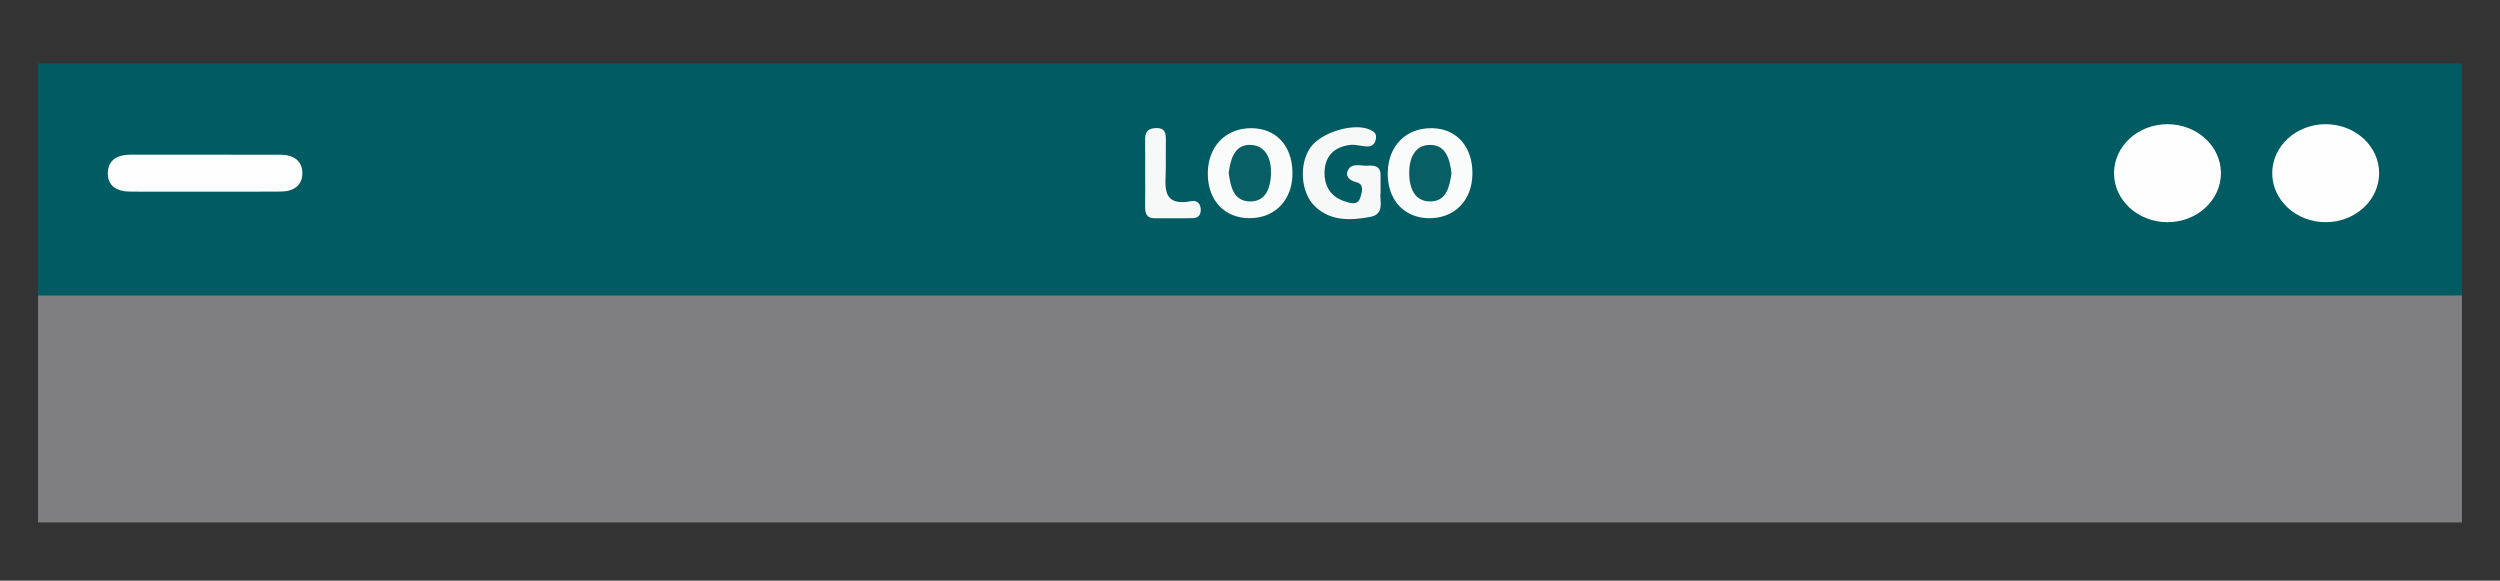 <?xml version="1.0" encoding="utf-8"?>
<!-- Generator: Adobe Illustrator 17.0.0, SVG Export Plug-In . SVG Version: 6.00 Build 0)  -->
<!DOCTYPE svg PUBLIC "-//W3C//DTD SVG 1.1//EN" "http://www.w3.org/Graphics/SVG/1.1/DTD/svg11.dtd">
<svg version="1.1" id="Layer_1" xmlns="http://www.w3.org/2000/svg" xmlns:xlink="http://www.w3.org/1999/xlink" x="0px" y="0px"
	 width="239.67px" height="55.67px" viewBox="0 0 239.67 55.67" enable-background="new 0 0 239.67 55.67" xml:space="preserve">
<rect x="0" y="0" width="239.67" height="55.67" fill="#333333" stroke="none"/>
<rect x="3.652" y="27.835" fill="#7F7F81" width="232.367" height="22.25"/>
<rect x="3.653" y="6.08" fill="#005C62" width="232.365" height="22.25"/>
<path fill="#FEFEFE" d="M19.593,18.374c-2.366,0.001-4.731,0.011-7.096-0.004c-1.252-0.007-2.237-0.509-2.157-1.893
	c0.07-1.215,1.018-1.647,2.159-1.647c4.814,0,9.63-0.008,14.444,0.007c1.156,0.004,2.044,0.551,2.044,1.765
	s-0.891,1.753-2.046,1.762C24.491,18.388,22.042,18.374,19.593,18.374z"/>
<path fill="#FAFBFB" d="M123.908,16.52c0.038,2.617-1.632,4.397-4.125,4.397c-2.381,0.001-3.981-1.697-3.995-4.235
	c-0.015-2.599,1.669-4.384,4.143-4.394C122.307,12.279,123.871,13.944,123.908,16.52z"/>
<path fill="#FAFBFB" d="M141.159,16.667c-0.028,2.594-1.771,4.328-4.274,4.25c-2.355-0.075-3.898-1.831-3.846-4.383
	c0.052-2.587,1.789-4.307,4.29-4.246C139.668,12.345,141.186,14.081,141.159,16.667z"/>
<path fill="#F7F9F9" d="M132.352,18.469c-0.13,0.76,0.477,2.06-1.019,2.331c-1.858,0.335-3.741,0.43-5.264-1.01
	c-1.369-1.295-1.559-4.043-0.449-5.636c1.041-1.495,4.234-2.433,5.751-1.704c0.327,0.157,0.574,0.33,0.547,0.736
	c-0.033,0.483-0.287,0.839-0.756,0.851c-0.585,0.017-1.187-0.215-1.755-0.141c-1.418,0.183-2.344,1-2.422,2.475
	c-0.074,1.396,0.535,2.479,1.927,2.932c0.519,0.169,1.258,0.431,1.497-0.357c0.145-0.477,0.433-1.273-0.385-1.48
	c-0.769-0.194-1.106-0.665-0.75-1.237c0.399-0.638,1.24-0.294,1.891-0.344c0.65-0.05,1.194,0.076,1.187,0.907
	C132.349,17.298,132.352,17.805,132.352,18.469z"/>
<path fill="#F7F9F9" d="M109.786,16.475c0-1.011,0.01-2.021-0.004-3.032c-0.009-0.66,0.126-1.101,0.94-1.159
	c1.023-0.073,1.063,0.521,1.048,1.257c-0.018,0.841,0,1.685-0.004,2.527c-0.007,1.713-0.513,3.779,2.484,3.211
	c0.55-0.103,0.914,0.318,0.86,0.958c-0.047,0.55-0.422,0.678-0.863,0.683c-1.179,0.016-2.358-0.001-3.538,0.006
	c-0.816,0.006-0.939-0.503-0.927-1.165C109.799,18.665,109.786,17.569,109.786,16.475z"/>
<path fill="#075F65" d="M117.793,16.551c0.191-1.318,0.559-2.716,2.108-2.658c1.501,0.056,1.987,1.42,1.949,2.766
	c-0.039,1.325-0.491,2.703-2.057,2.654C118.248,19.266,117.953,17.857,117.793,16.551z"/>
<path fill="#075F65" d="M139.154,16.626c-0.188,1.281-0.492,2.695-2.058,2.687c-1.547-0.008-1.992-1.385-2-2.714
	c-0.008-1.344,0.485-2.706,2.007-2.707C138.634,13.891,138.995,15.283,139.154,16.626z"/>
<ellipse fill="#FEFEFE" cx="222.958" cy="16.603" rx="5.125" ry="4.697"/>
<ellipse fill="#FEFEFE" cx="207.792" cy="16.603" rx="5.125" ry="4.697"/>
</svg>
